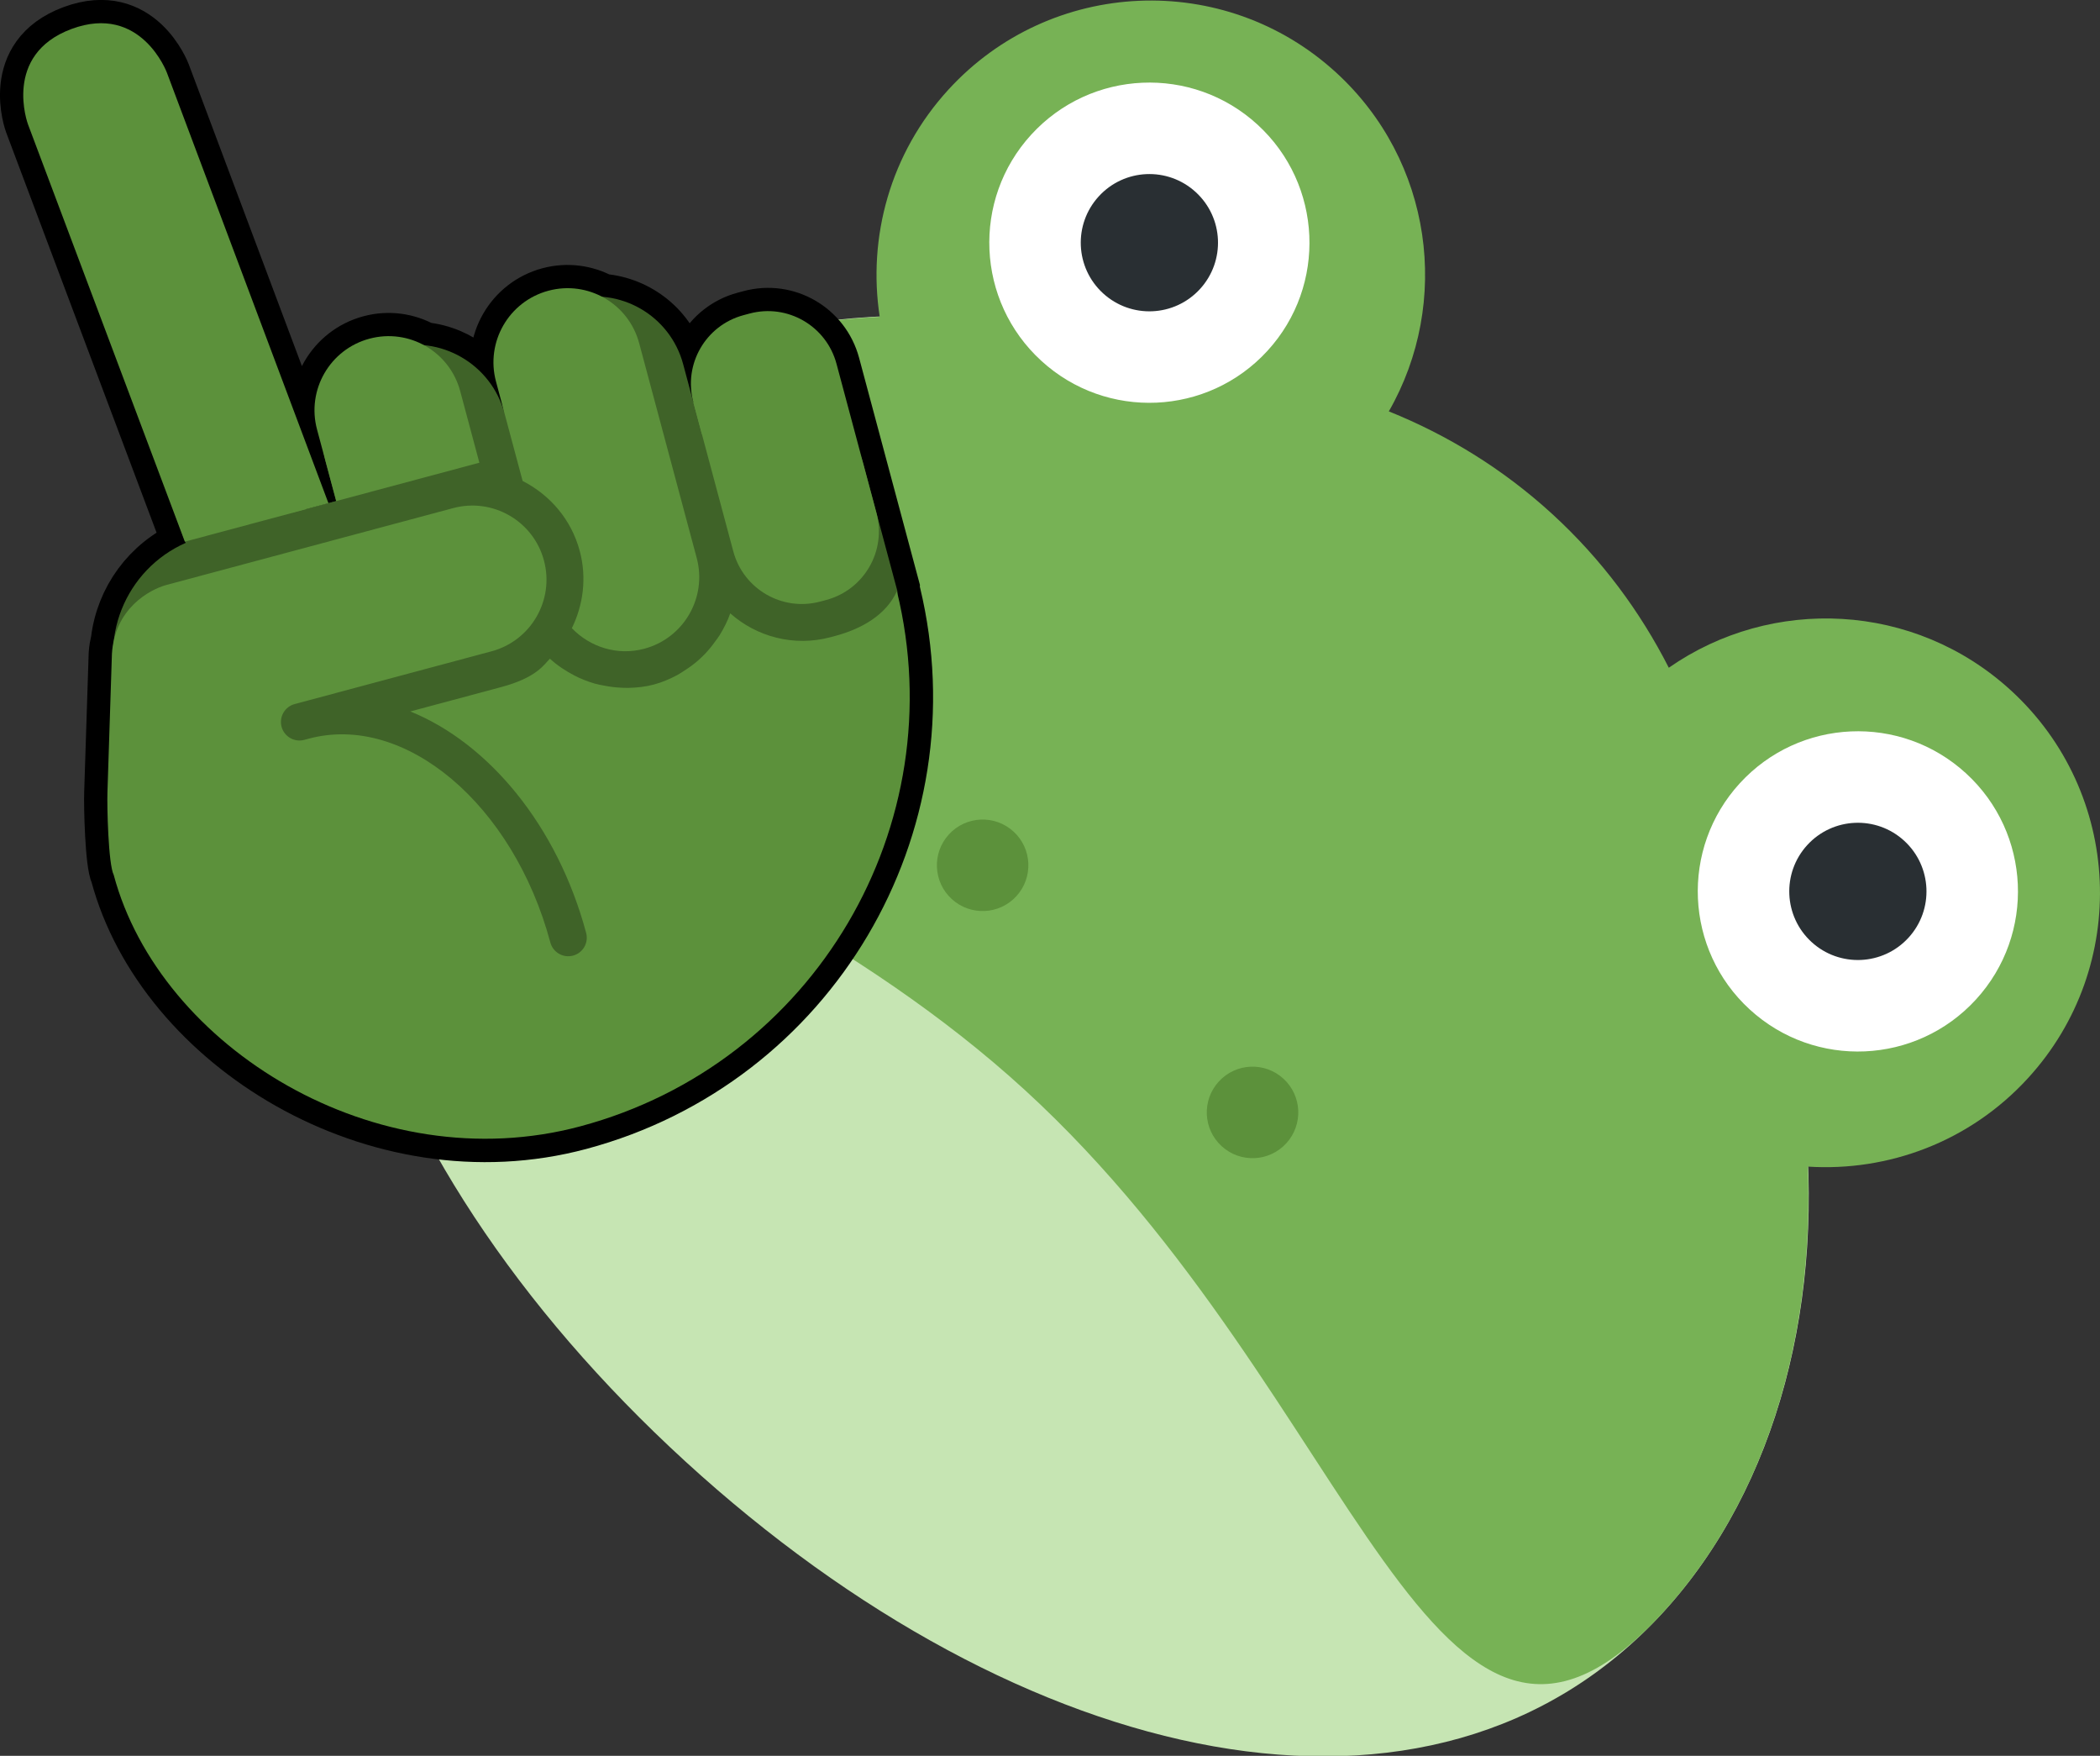 <?xml version="1.0" encoding="UTF-8" standalone="no"?>
<svg
   xmlns:dc="http://purl.org/dc/elements/1.1/"
   xmlns:cc="http://creativecommons.org/ns#"
   xmlns:rdf="http://www.w3.org/1999/02/22-rdf-syntax-ns#"
   xmlns:svg="http://www.w3.org/2000/svg"
   xmlns="http://www.w3.org/2000/svg"
   xmlns:sodipodi="http://sodipodi.sourceforge.net/DTD/sodipodi-0.dtd"
   xmlns:inkscape="http://www.inkscape.org/namespaces/inkscape"
   viewBox="0 0 57.39 47.973"
   xml:space="preserve"
   version="1.1"
   id="svg2"
   sodipodi:docname="pointyfrogmouse.svg"
   inkscape:version="0.92.4 5da689c313, 2019-01-14"
   inkscape:export-filename="/home/stefan/Downloads/pointyfrogmouse.png"
   inkscape:export-xdpi="1919.99"
   inkscape:export-ydpi="1919.99"
   width="57.39"
   height="47.973"><rect x="0" y="0" width="57.39" height="47.973" fill="#333333" stroke="none"/><sodipodi:namedview
     pagecolor="#ffffff"
     bordercolor="#666666"
     borderopacity="1"
     objecttolerance="10"
     gridtolerance="10"
     guidetolerance="10"
     inkscape:pageopacity="0"
     inkscape:pageshadow="2"
     inkscape:window-width="1920"
     inkscape:window-height="1027"
     id="namedview26"
     showgrid="false"
     inkscape:zoom="5.2444445"
     inkscape:cx="10.601956"
     inkscape:cy="20.096413"
     inkscape:window-x="1600"
     inkscape:window-y="53"
     inkscape:window-maximized="0"
     inkscape:current-layer="svg2"
     fit-margin-top="0"
     fit-margin-left="0"
     fit-margin-right="0"
     fit-margin-bottom="0" /><defs
     id="defs6"><clipPath
       id="clipPath16"
       clipPathUnits="userSpaceOnUse"><path
         id="path18"
         d="M 0,36 H 36 V 0 H 0 Z"
         inkscape:connector-curvature="0" /></clipPath><clipPath
       id="clipPath16-1"
       clipPathUnits="userSpaceOnUse"><path
         inkscape:connector-curvature="0"
         id="path18-2"
         d="M 0,36 H 36 V 0 H 0 Z" /></clipPath><clipPath
       id="clipPath16-7"
       clipPathUnits="userSpaceOnUse"><path
         inkscape:connector-curvature="0"
         id="path18-9"
         d="M 0,36 H 36 V 0 H 0 Z" /></clipPath></defs><g
     transform="matrix(0.922,0.844,0.844,-0.922,0.442,26.578)"
     id="g10"><g
       id="g12"><g
         clip-path="url(#clipPath16)"
         id="g14"><g
           transform="translate(36,14)"
           id="g20"><path
             id="path22"
             style="fill:#c6e5b3;fill-opacity:1;fill-rule:nonzero;stroke:none"
             d="m 0,0 c 0,-7.456 -8.059,-12 -18,-12 -9.941,0 -18,4.544 -18,12 0,7.456 8.059,15 18,15 C -8.059,15 0,7.456 0,0"
             inkscape:connector-curvature="0" /></g><g
           transform="translate(31.755,23.324)"
           id="g24"><path
             id="path26"
             style="fill:#77b255;fill-opacity:1;fill-rule:nonzero;stroke:none"
             d="m 0,0 c 1.368,1.1 2.245,2.785 2.245,4.676 0,3.313 -2.686,6 -6,6 -2.861,0 -5.25,-2.005 -5.85,-4.685 -1.289,0.483 -2.684,0.758 -4.15,0.758 -1.465,0 -2.861,-0.275 -4.149,-0.758 -0.601,2.68 -2.99,4.685 -5.851,4.685 -3.313,0 -6,-2.687 -6,-6 0,-1.891 0.878,-3.576 2.245,-4.676 -2.645,-2.68 -4.245,-6.009 -4.245,-9.324 0,-7.456 8.059,-1 18,-1 9.942,0 18,-6.456 18,1 C 4.245,-6.009 2.646,-2.68 0,0"
             inkscape:connector-curvature="0" /></g><g
           transform="translate(11,28.5)"
           id="g28"><path
             id="path30"
             style="fill:#ffffff;fill-opacity:1;fill-rule:nonzero;stroke:none"
             d="M 0,0 C 0,-1.933 -1.567,-3.5 -3.5,-3.5 -5.433,-3.5 -7,-1.933 -7,0 -7,1.933 -5.433,3.5 -3.5,3.5 -1.567,3.5 0,1.933 0,0"
             inkscape:connector-curvature="0" /></g><g
           transform="translate(9,28.5)"
           id="g32"><path
             id="path34"
             style="fill:#292f33;fill-opacity:1;fill-rule:nonzero;stroke:none"
             d="M 0,0 C 0,-0.829 -0.671,-1.5 -1.5,-1.5 -2.329,-1.5 -3,-0.829 -3,0 -3,0.829 -2.329,1.5 -1.5,1.5 -0.671,1.5 0,0.829 0,0"
             inkscape:connector-curvature="0" /></g><g
           transform="translate(32,28.5)"
           id="g36"><path
             id="path38"
             style="fill:#ffffff;fill-opacity:1;fill-rule:nonzero;stroke:none"
             d="M 0,0 C 0,-1.933 -1.566,-3.5 -3.5,-3.5 -5.434,-3.5 -7,-1.933 -7,0 -7,1.933 -5.434,3.5 -3.5,3.5 -1.566,3.5 0,1.933 0,0"
             inkscape:connector-curvature="0" /></g><g
           transform="translate(30,28.5)"
           id="g40"><path
             id="path42"
             style="fill:#292f33;fill-opacity:1;fill-rule:nonzero;stroke:none"
             d="M 0,0 C 0,-0.829 -0.672,-1.5 -1.5,-1.5 -2.328,-1.5 -3,-0.829 -3,0 -3,0.829 -2.328,1.5 -1.5,1.5 -0.672,1.5 0,0.829 0,0"
             inkscape:connector-curvature="0" /></g><g
           transform="translate(15,16)"
           id="g44"><path
             id="path46"
             style="fill:#5c913b;fill-opacity:1;fill-rule:nonzero;stroke:none"
             d="m 0,0 c 0,-0.553 -0.448,-1 -1,-1 -0.552,0 -1,0.447 -1,1 0,0.553 0.448,1 1,1 0.552,0 1,-0.447 1,-1"
             inkscape:connector-curvature="0" /></g><g
           transform="translate(23,16)"
           id="g48"><path
             id="path50"
             style="fill:#5c913b;fill-opacity:1;fill-rule:nonzero;stroke:none"
             d="m 0,0 c 0,-0.553 -0.447,-1 -1,-1 -0.553,0 -1,0.447 -1,1 0,0.553 0.447,1 1,1 0.553,0 1,-0.447 1,-1"
             inkscape:connector-curvature="0" /></g></g></g></g><g
     inkscape:groupmode="layer"
     id="layer2"
     inkscape:label="Layer 2"
     transform="translate(2.5584054e-7,-0.005)" /><g
     inkscape:groupmode="layer"
     id="layer1"
     inkscape:label="Layer 1"
     transform="translate(2.5584054e-7,-0.005)"><g
       id="g75"
       transform="rotate(-15,-28.202,100.769)"><path
         inkscape:connector-curvature="0"
         id="path2459"
         d="m 26.803,12.009 c -2.015,0.19 -1.824,2.207 -1.824,2.207 l 1.189,12.126 h 0.01 l 0.005,0.05 c -1.176,0.182 -2.145,0.97 -2.576,2.043 -0.058,0.109 -0.114,0.223 -0.157,0.353 l -1.1,3.631 c -0.104,0.339 -0.484,1.893 -0.416,2.217 0,4.87 4.754,9.934 10.541,9.934 6.608,0 11.973,-5.275 12.139,-11.842 8.83e-4,-0.005 0.015,-0.037 0.015,-0.04 V 29.105 26.258 c 0,-1.072 -0.866,-1.941 -1.938,-1.941 h -0.172 c -1.072,0 -1.941,0.868 -1.941,1.941 v -1.075 c 0,-1.082 -0.692,-1.995 -1.655,-2.342 -0.362,-0.34 -0.848,-0.55 -1.384,-0.55 -1.118,0 -2.026,0.907 -2.026,2.026 v 0.876 c -0.011,-1.071 -0.688,-1.974 -1.635,-2.334 -0.364,-0.35 -0.855,-0.567 -1.401,-0.567 -1.118,0 -2.026,0.907 -2.026,2.026 v 0.901 1.125 h -0.221 L 29.013,13.836 c 0,0 -0.192,-2.016 -2.21,-1.827 z"
         style="fill:#5c913b;fill-opacity:1;fill-rule:nonzero;stroke:#000000;stroke-width:1.274;stroke-miterlimit:4;stroke-dasharray:none;stroke-opacity:1" /><g
         transform="matrix(1.197,0,0,1.197,-9.174,-8.98)"
         id="g1123"><g
           id="g20-37"
           transform="matrix(0.846,0,0,-0.846,42.97,29.838)"
           style="fill:#3f6328;fill-opacity:1"><path
             d="M 0,0 H -0.326 C -0.824,0 -1.284,-0.158 -1.663,-0.424 V 1.535 C -1.663,2.896 -2.767,4 -4.128,4 h -0.07 C -5.56,4 -6.663,2.896 -6.663,1.535 V 1.5 c 0,1.381 -1.119,2.5 -2.5,2.5 -1.381,0 -2.5,-1.119 -2.5,-2.5 v -4.309 c -0.298,-0.082 -0.585,-0.19 -0.86,-0.319 l -0.536,5.206 -2.958,-0.187 0.895,-10 -0.502,0.525 c -0.013,-0.155 -0.039,-0.308 -0.039,-0.467 v -1.117 c 0,-3.005 2.436,-5.441 5.441,-5.441 h 0.117 c 2.873,0 5.22,2.227 5.422,5.048 0.157,-0.031 0.319,-0.048 0.485,-0.048 h 0.07 c 1.044,0 1.932,0.651 2.291,1.567 0.408,-0.349 0.932,-0.567 1.511,-0.567 H 0 c 1.291,0 2.337,2.609 2.337,2.734 v 3.538 C 2.337,-1.046 1.291,0 0,0"
             style="fill:#3f6328;fill-opacity:1;fill-rule:nonzero;stroke:none"
             id="path22-5"
             inkscape:connector-curvature="0" /></g><g
           id="g24-9"
           transform="matrix(0.846,0,0,-0.846,40.717,32.647)"
           style="fill:#3f6328;fill-opacity:1"><path
             d="m 0,0 c 0,-1.816 -1.472,-3.288 -3.288,-3.288 h -9.424 C -14.528,-3.288 -16,-1.816 -16,0 v 0.424 c 0,1.816 1.472,3.288 3.288,3.288 h 9.424 C -1.472,3.712 0,2.24 0,0.424 Z"
             style="fill:#3f6328;fill-opacity:1;fill-rule:nonzero;stroke:none"
             id="path26-2"
             inkscape:connector-curvature="0" /></g><path
           d="m 35.641,31.199 h -5.076 v -1.692 h 5.076 z"
           style="fill:#3f6328;fill-opacity:1;fill-rule:nonzero;stroke:none;stroke-width:0.846"
           id="path28"
           inkscape:connector-curvature="0" /><g
           id="g30"
           transform="matrix(0.846,0,0,-0.846,31.9,19.06)"
           style="fill:#5c913b;fill-opacity:1"><path
             d="M 0,0 C 0,0 -0.188,1.991 -2.18,1.804 -4.17,1.616 -3.982,-0.375 -3.982,-0.375 l 1.175,-11.974 h 0.229 2 1.783 z"
             style="fill:#5c913b;fill-opacity:1;fill-rule:nonzero;stroke:none"
             id="path32"
             inkscape:connector-curvature="0" /></g><g
           id="g34"
           transform="matrix(0.846,0,0,-0.846,44.947,32.961)"
           style="fill:#5c913b;fill-opacity:1"><path
             d="M 0,0 C 0,-1.059 -0.857,-1.917 -1.916,-1.917 H -2.084 C -3.143,-1.917 -4,-1.059 -4,0 v 4.166 c 0,1.059 0.857,1.917 1.916,1.917 h 0.168 C -0.857,6.083 0,5.225 0,4.166 Z"
             style="fill:#5c913b;fill-opacity:1;fill-rule:nonzero;stroke:none"
             id="path36"
             inkscape:connector-curvature="0" /></g><g
           id="g38"
           transform="matrix(0.846,0,0,-0.846,39.025,26.123)"
           style="fill:#5c913b;fill-opacity:1"><path
             d="M 0,0 C -1.104,0 -2,-0.895 -2,-2 V -4.778 C -1.391,-5.327 -1,-6.114 -1,-7 -1,-7.753 -1.287,-8.433 -1.745,-8.959 -1.404,-9.576 -0.755,-10 0,-10 c 1.105,0 2,0.896 2,2 v 6 C 2,-0.895 1.105,0 0,0"
             style="fill:#5c913b;fill-opacity:1;fill-rule:nonzero;stroke:none"
             id="path40"
             inkscape:connector-curvature="0" /></g><g
           id="g42"
           transform="matrix(0.846,0,0,-0.846,43.308,35.429)"
           style="fill:#5c913b;fill-opacity:1"><path
             d="M 0,0 H -0.125 C -1.149,0 -2.05,0.526 -2.575,1.322 -2.698,1.14 -2.846,0.977 -3.006,0.825 -3.055,0.779 -3.108,0.74 -3.161,0.697 -3.28,0.599 -3.404,0.509 -3.538,0.429 -3.604,0.39 -3.67,0.355 -3.739,0.32 -3.879,0.251 -4.024,0.195 -4.175,0.148 -4.242,0.128 -4.306,0.102 -4.375,0.087 -4.597,0.034 -4.825,0 -5.062,0 -5.299,0 -5.523,0.036 -5.743,0.089 -5.819,0.106 -5.892,0.131 -5.966,0.155 -6.102,0.199 -6.234,0.254 -6.361,0.316 -6.443,0.356 -6.524,0.393 -6.602,0.44 -6.766,0.54 -6.92,0.653 -7.061,0.781 -7.264,0.965 -7.445,1.168 -7.592,1.399 -7.591,1.4 -7.59,1.401 -7.589,1.402 -7.79,1.287 -8.063,1 -9.063,1 H -11.6 c 1.809,-1.365 3.037,-3.99 3.037,-7 0,-0.276 -0.223,-0.5 -0.5,-0.5 -0.276,0 -0.5,0.224 -0.5,0.5 0,3.859 -2.186,7 -4.875,7 h -0.125 c -0.276,0 -0.5,0.224 -0.5,0.5 0,0.276 0.224,0.5 0.5,0.5 h 1.5 4 c 1.105,0 2.001,0.896 2.001,2 0,1.105 -0.896,2 -2.001,2 h -7.999 c -0.5,0 -1.532,-0.266 -1.914,-1.415 L -20.062,1 c -0.103,-0.335 -0.479,-1.871 -0.411,-2.191 0,-4.809 4.696,-9.809 10.41,-9.809 6.538,0 11.844,5.231 11.987,11.734 C 1.469,0.187 0.739,0 0,0"
             style="fill:#5c913b;fill-opacity:1;fill-rule:nonzero;stroke:none"
             id="path44"
             inkscape:connector-curvature="0" /></g><g
           id="g46"
           transform="matrix(0.846,0,0,-0.846,36.487,29.507)"
           style="fill:#5c913b;fill-opacity:1"><path
             d="M 0,0 V 2 C 0,3.105 -0.895,4 -2,4 -3.104,4 -4,3.105 -4,2 V 0 Z"
             style="fill:#5c913b;fill-opacity:1;fill-rule:nonzero;stroke:none"
             id="path48"
             inkscape:connector-curvature="0" /></g></g></g><g
       style="fill:#3f6328;fill-opacity:1"
       transform="matrix(0.795,0,0,-0.795,42.911,30.812)"
       id="g2399" /><g
       style="fill:#3f6328;fill-opacity:1"
       transform="matrix(0.795,0,0,-0.795,40.794,33.452)"
       id="g2403" /><g
       style="fill:#5c913b;fill-opacity:1"
       transform="matrix(0.795,0,0,-0.795,32.509,20.685)"
       id="g2409" /><g
       style="fill:#5c913b;fill-opacity:1"
       transform="matrix(0.795,0,0,-0.795,44.768,33.747)"
       id="g2413" /><g
       style="fill:#5c913b;fill-opacity:1"
       transform="matrix(0.795,0,0,-0.795,39.204,27.322)"
       id="g2417" /><g
       style="fill:#5c913b;fill-opacity:1"
       transform="matrix(0.795,0,0,-0.795,43.228,36.066)"
       id="g2421" /><g
       style="fill:#5c913b;fill-opacity:1"
       transform="matrix(0.795,0,0,-0.795,36.819,30.502)"
       id="g2425" /></g></svg>